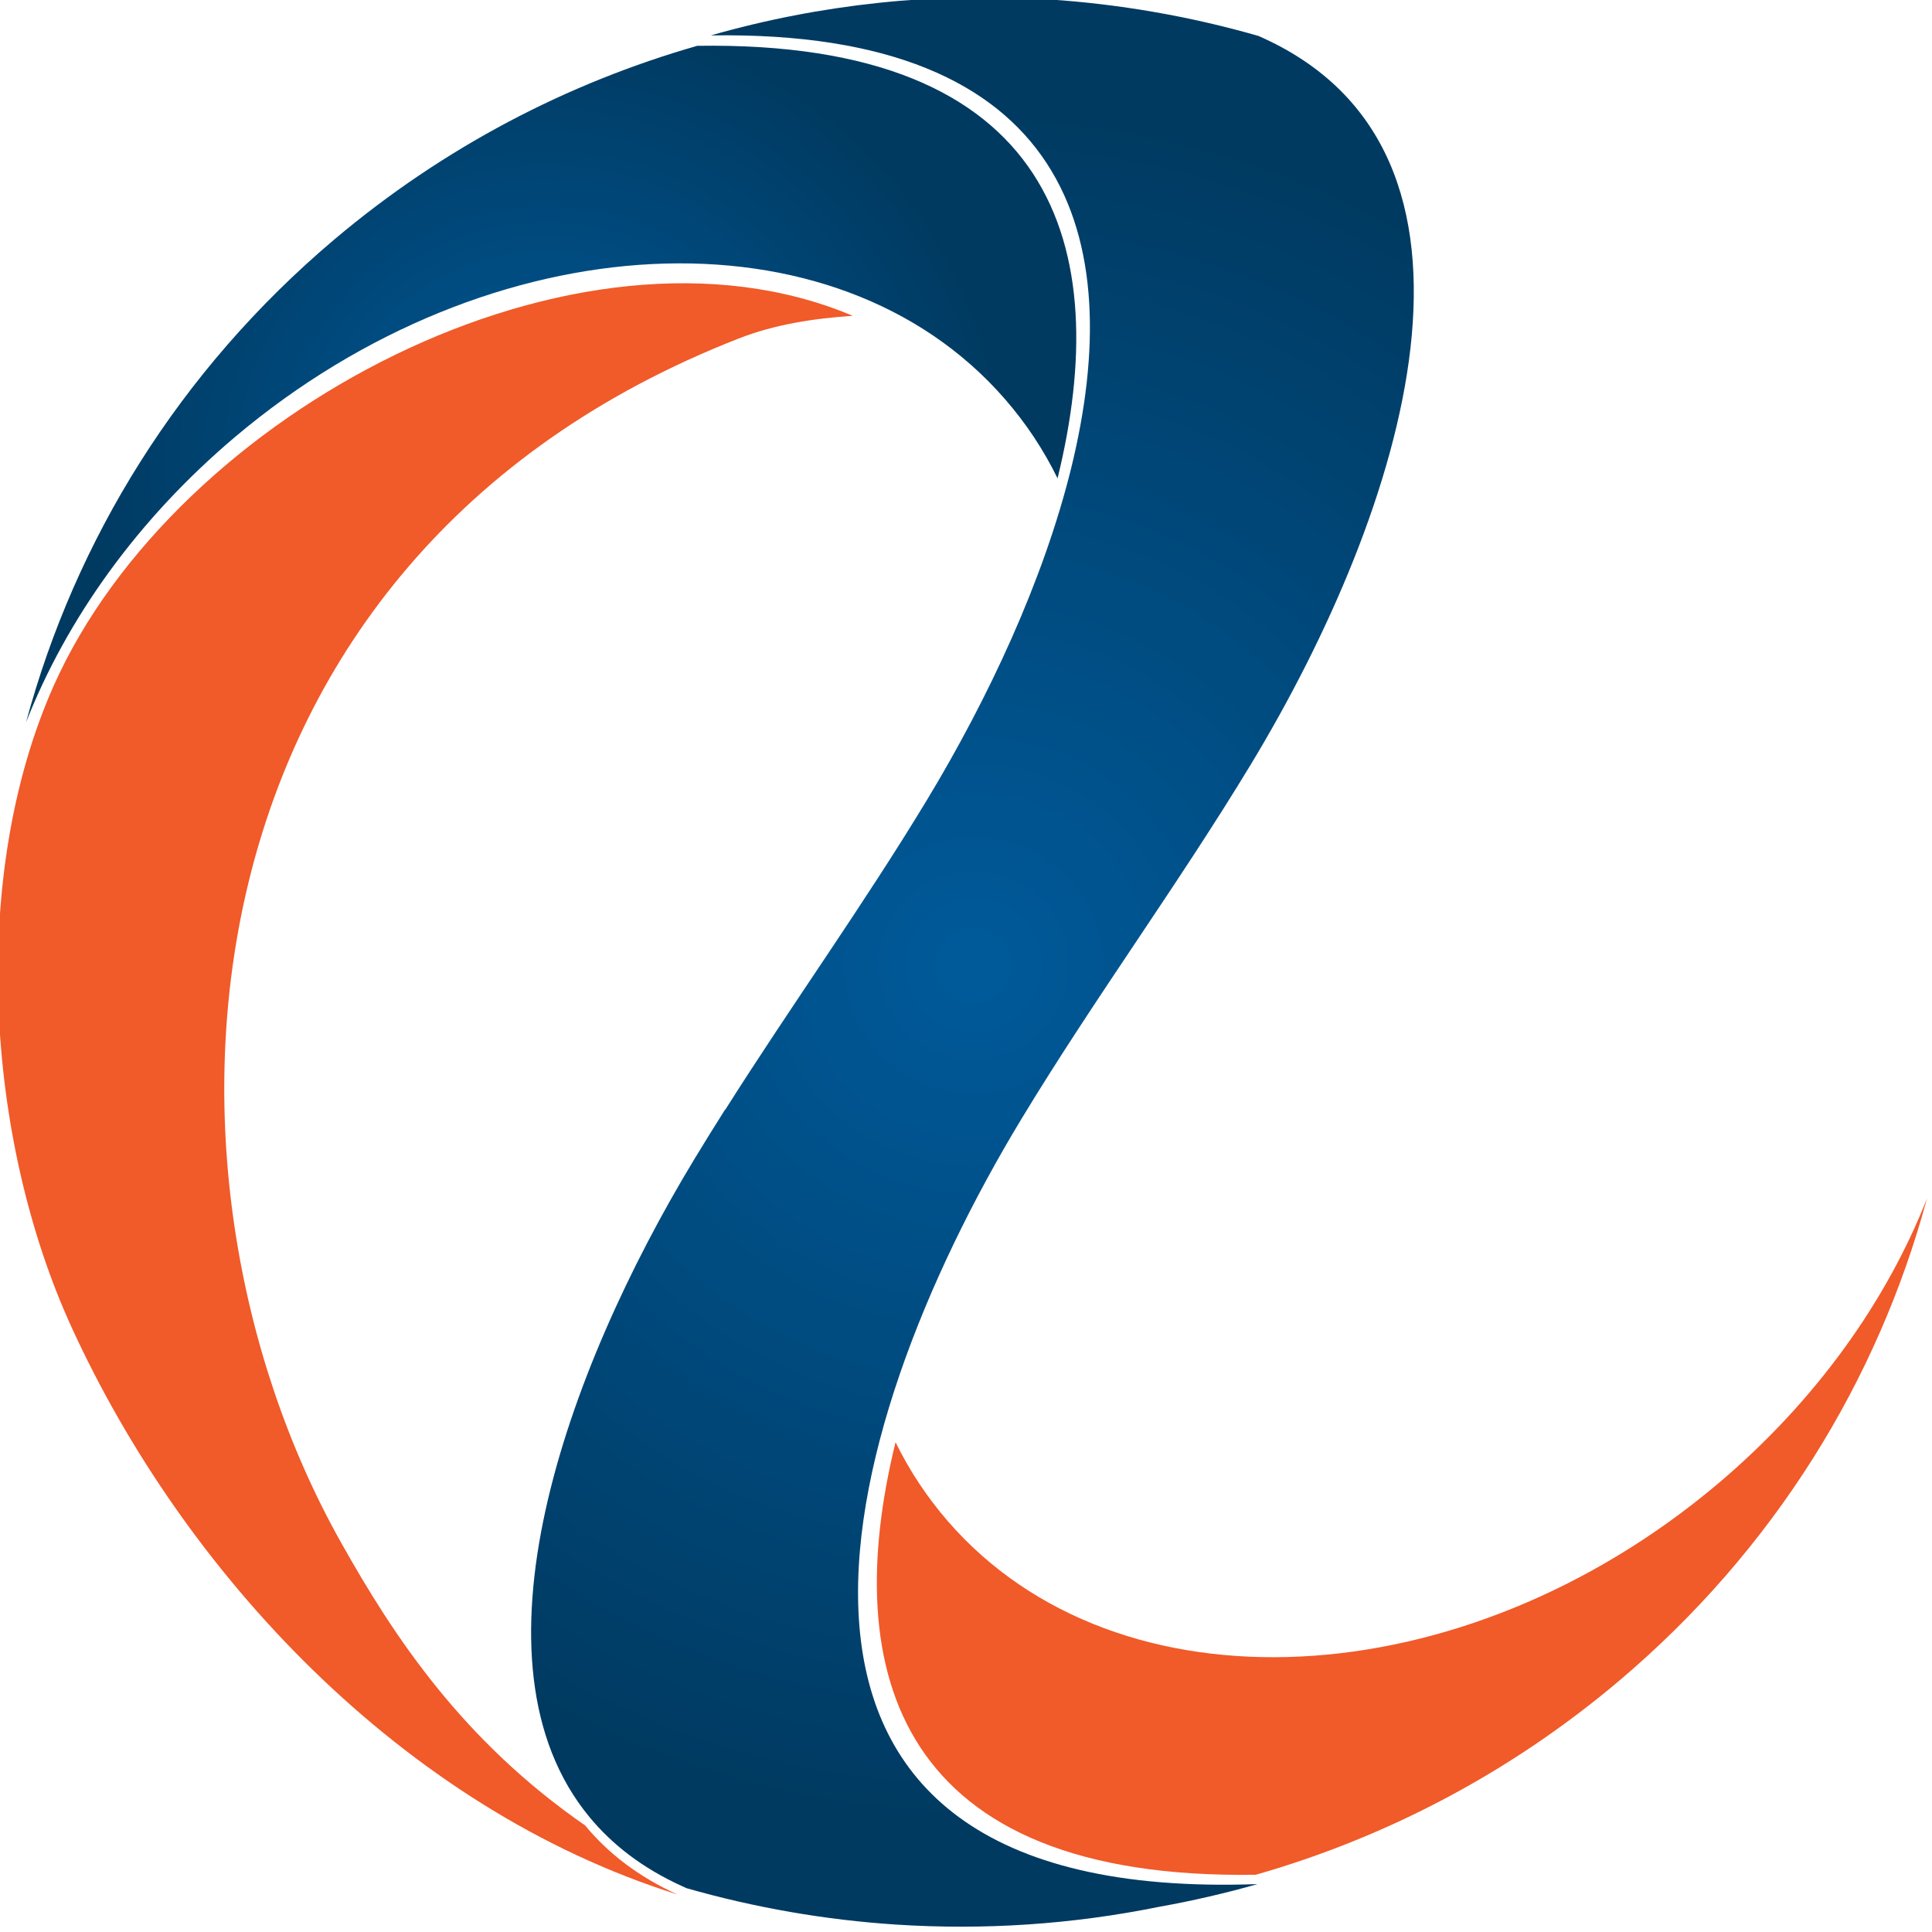<?xml version="1.0" encoding="UTF-8" standalone="no"?>
<!-- Created with Inkscape (http://www.inkscape.org/) -->

<svg
   xmlns:dc="http://purl.org/dc/elements/1.1/"
   xmlns:cc="http://creativecommons.org/ns#"
   xmlns:rdf="http://www.w3.org/1999/02/22-rdf-syntax-ns#"
   xmlns:svg="http://www.w3.org/2000/svg"
   xmlns="http://www.w3.org/2000/svg"
   xmlns:sodipodi="http://sodipodi.sourceforge.net/DTD/sodipodi-0.dtd"
   xmlns:inkscape="http://www.inkscape.org/namespaces/inkscape"
   width="64"
   height="64"
   id="svg3035"
   version="1.1"
   inkscape:version="0.47 r22583"
   sodipodi:docname="drawing.svg">
  <defs
     id="defs3037">
    <inkscape:perspective
       sodipodi:type="inkscape:persp3d"
       inkscape:vp_x="0 : 526.18109 : 1"
       inkscape:vp_y="0 : 1000 : 0"
       inkscape:vp_z="744.09448 : 526.18109 : 1"
       inkscape:persp3d-origin="372.04724 : 350.78739 : 1"
       id="perspective3043" />
    <inkscape:perspective
       id="perspective2887"
       inkscape:persp3d-origin="0.5 : 0.33333333 : 1"
       inkscape:vp_z="1 : 0.5 : 1"
       inkscape:vp_y="0 : 1000 : 0"
       inkscape:vp_x="0 : 0.5 : 1"
       sodipodi:type="inkscape:persp3d" />
    <radialGradient
       id="SVGID_1_"
       cx="375.371"
       cy="298.81"
       r="57.832"
       gradientTransform="matrix(0.791,-0.611,0.611,0.791,-237.98,304.81)"
       gradientUnits="userSpaceOnUse">
      <stop
         offset="0"
         style="stop-color:#005A9A"
         id="stop8" />
      <stop
         offset="1"
         style="stop-color:#003A61"
         id="stop10" />
    </radialGradient>
    <radialGradient
       id="SVGID_2_"
       cx="379.275"
       cy="381.587"
       r="109.502"
       gradientTransform="matrix(0.791,-0.611,0.611,0.791,-237.98,304.81)"
       gradientUnits="userSpaceOnUse">
      <stop
         offset="0"
         style="stop-color:#005A9A"
         id="stop15" />
      <stop
         offset="1"
         style="stop-color:#003A61"
         id="stop17" />
    </radialGradient>
  </defs>
  <sodipodi:namedview
     id="base"
     pagecolor="#ffffff"
     bordercolor="#ffffff"
     borderopacity="0.0"
     inkscape:pageopacity="0.0"
     inkscape:pageshadow="0"
     inkscape:zoom="2.8"
     inkscape:cx="65.348279"
     inkscape:cy="39.241438"
     inkscape:document-units="px"
     inkscape:current-layer="layer1"
     showgrid="false"
     inkscape:window-width="1440"
     inkscape:window-height="854"
     inkscape:window-x="0"
     inkscape:window-y="25"
     inkscape:window-maximized="1"
     inkscape:showpageshadow="false"
     showborder="false" />
  <g
     inkscape:label="Layer 1"
     inkscape:groupmode="layer"
     id="layer1"
     transform="translate(4.9640155e-7,-988.362)">
    <g
       transform="matrix(0.264,0,0,0.26,-45.675,922.862)"
       id="g3">
      <path
         style="fill:#f15a29;fill-rule:evenodd"
         inkscape:connector-curvature="0"
         clip-rule="evenodd"
         d="m 280.002,292.159 c -4.824,0.337 -9.701,1.065 -14.302,2.895 -71.02,28.175 -76.327,105.485 -49.965,153.272 6.785,12.313 15.411,25.426 30.694,36.171 2.87,3.538 6.674,6.524 11.568,8.794 -34.529,-11.025 -61.913,-40.978 -76.009,-72.276 -10.861,-24.114 -12.822,-57.598 -2.239,-81.721 15.276,-34.82 65.693,-61.975 100.253,-47.135 z"
         id="path5" />
      <radialGradient
         id="radialGradient3071"
         cx="375.371"
         cy="298.81"
         r="57.832"
         gradientTransform="matrix(0.791,-0.611,0.611,0.791,-237.98,304.81)"
         gradientUnits="userSpaceOnUse">
        <stop
           offset="0"
           style="stop-color:#005A9A"
           id="stop3073" />
        <stop
           offset="1"
           style="stop-color:#003A61"
           id="stop3075" />
      </radialGradient>
      <path
         style="fill:url(#SVGID_1_);fill-rule:evenodd"
         inkscape:connector-curvature="0"
         clip-rule="evenodd"
         d="m 202.515,307.587 c 32.076,-27.479 75.336,-29.64 96.597,-4.815 2.667,3.109 4.864,6.495 6.599,10.096 7.112,-29.371 -0.269,-55.822 -45.214,-55.107 -16.266,4.73 -31.811,12.914 -45.507,24.649 -19.565,16.772 -32.551,38.374 -38.709,61.537 5.069,-13.094 13.94,-25.82 26.234,-36.36 z"
         id="path12" />
      <radialGradient
         id="radialGradient3078"
         cx="379.275"
         cy="381.587"
         r="109.502"
         gradientTransform="matrix(0.791,-0.611,0.611,0.791,-237.98,304.81)"
         gradientUnits="userSpaceOnUse">
        <stop
           offset="0"
           style="stop-color:#005A9A"
           id="stop3080" />
        <stop
           offset="1"
           style="stop-color:#003A61"
           id="stop3082" />
      </radialGradient>
      <path
         style="fill:url(#SVGID_2_);fill-rule:evenodd"
         inkscape:connector-curvature="0"
         clip-rule="evenodd"
         d="m 329.923,349.386 c -9.146,15.341 -19.626,29.804 -28.759,45.128 -23.78,39.909 -40.257,100.049 29.636,97.459 -4.087,1.184 -8.222,2.146 -12.381,2.902 -10.879,2.242 -21.974,2.98 -32.97,2.256 -8.884,-0.59 -17.708,-2.146 -26.288,-4.635 -0.217,-0.094 -0.431,-0.195 -0.638,-0.295 -4.893,-2.27 -8.698,-5.256 -11.567,-8.795 -15.959,-19.667 -3.105,-56.489 13.188,-83.808 1.255,-2.104 2.535,-4.195 3.83,-6.274 l 0.068,-0.055 c 8.251,-13.24 17.267,-25.976 25.261,-39.389 7.706,-12.936 14.641,-27.987 18.123,-42.334 7.105,-29.38 -0.267,-55.827 -45.216,-55.112 13.844,-4.019 28.204,-5.521 42.403,-4.585 8.883,0.592 17.713,2.148 26.295,4.649 32.873,14.583 18.362,60.432 -0.985,92.888 z"
         id="path19" />
      <path
         style="fill:#f15a29;fill-rule:evenodd"
         inkscape:connector-curvature="0"
         clip-rule="evenodd"
         d="m 388.578,440.956 c -32.078,27.479 -75.334,29.64 -96.594,4.826 -2.668,-3.123 -4.866,-6.506 -6.601,-10.108 -7.107,29.379 0.265,55.824 45.213,55.107 16.263,-4.727 31.809,-12.91 45.507,-24.647 19.565,-16.771 32.552,-38.375 38.708,-61.533 -5.067,13.089 -13.938,25.815 -26.233,36.355 z"
         id="path21" />
    </g>
  </g>
</svg>
